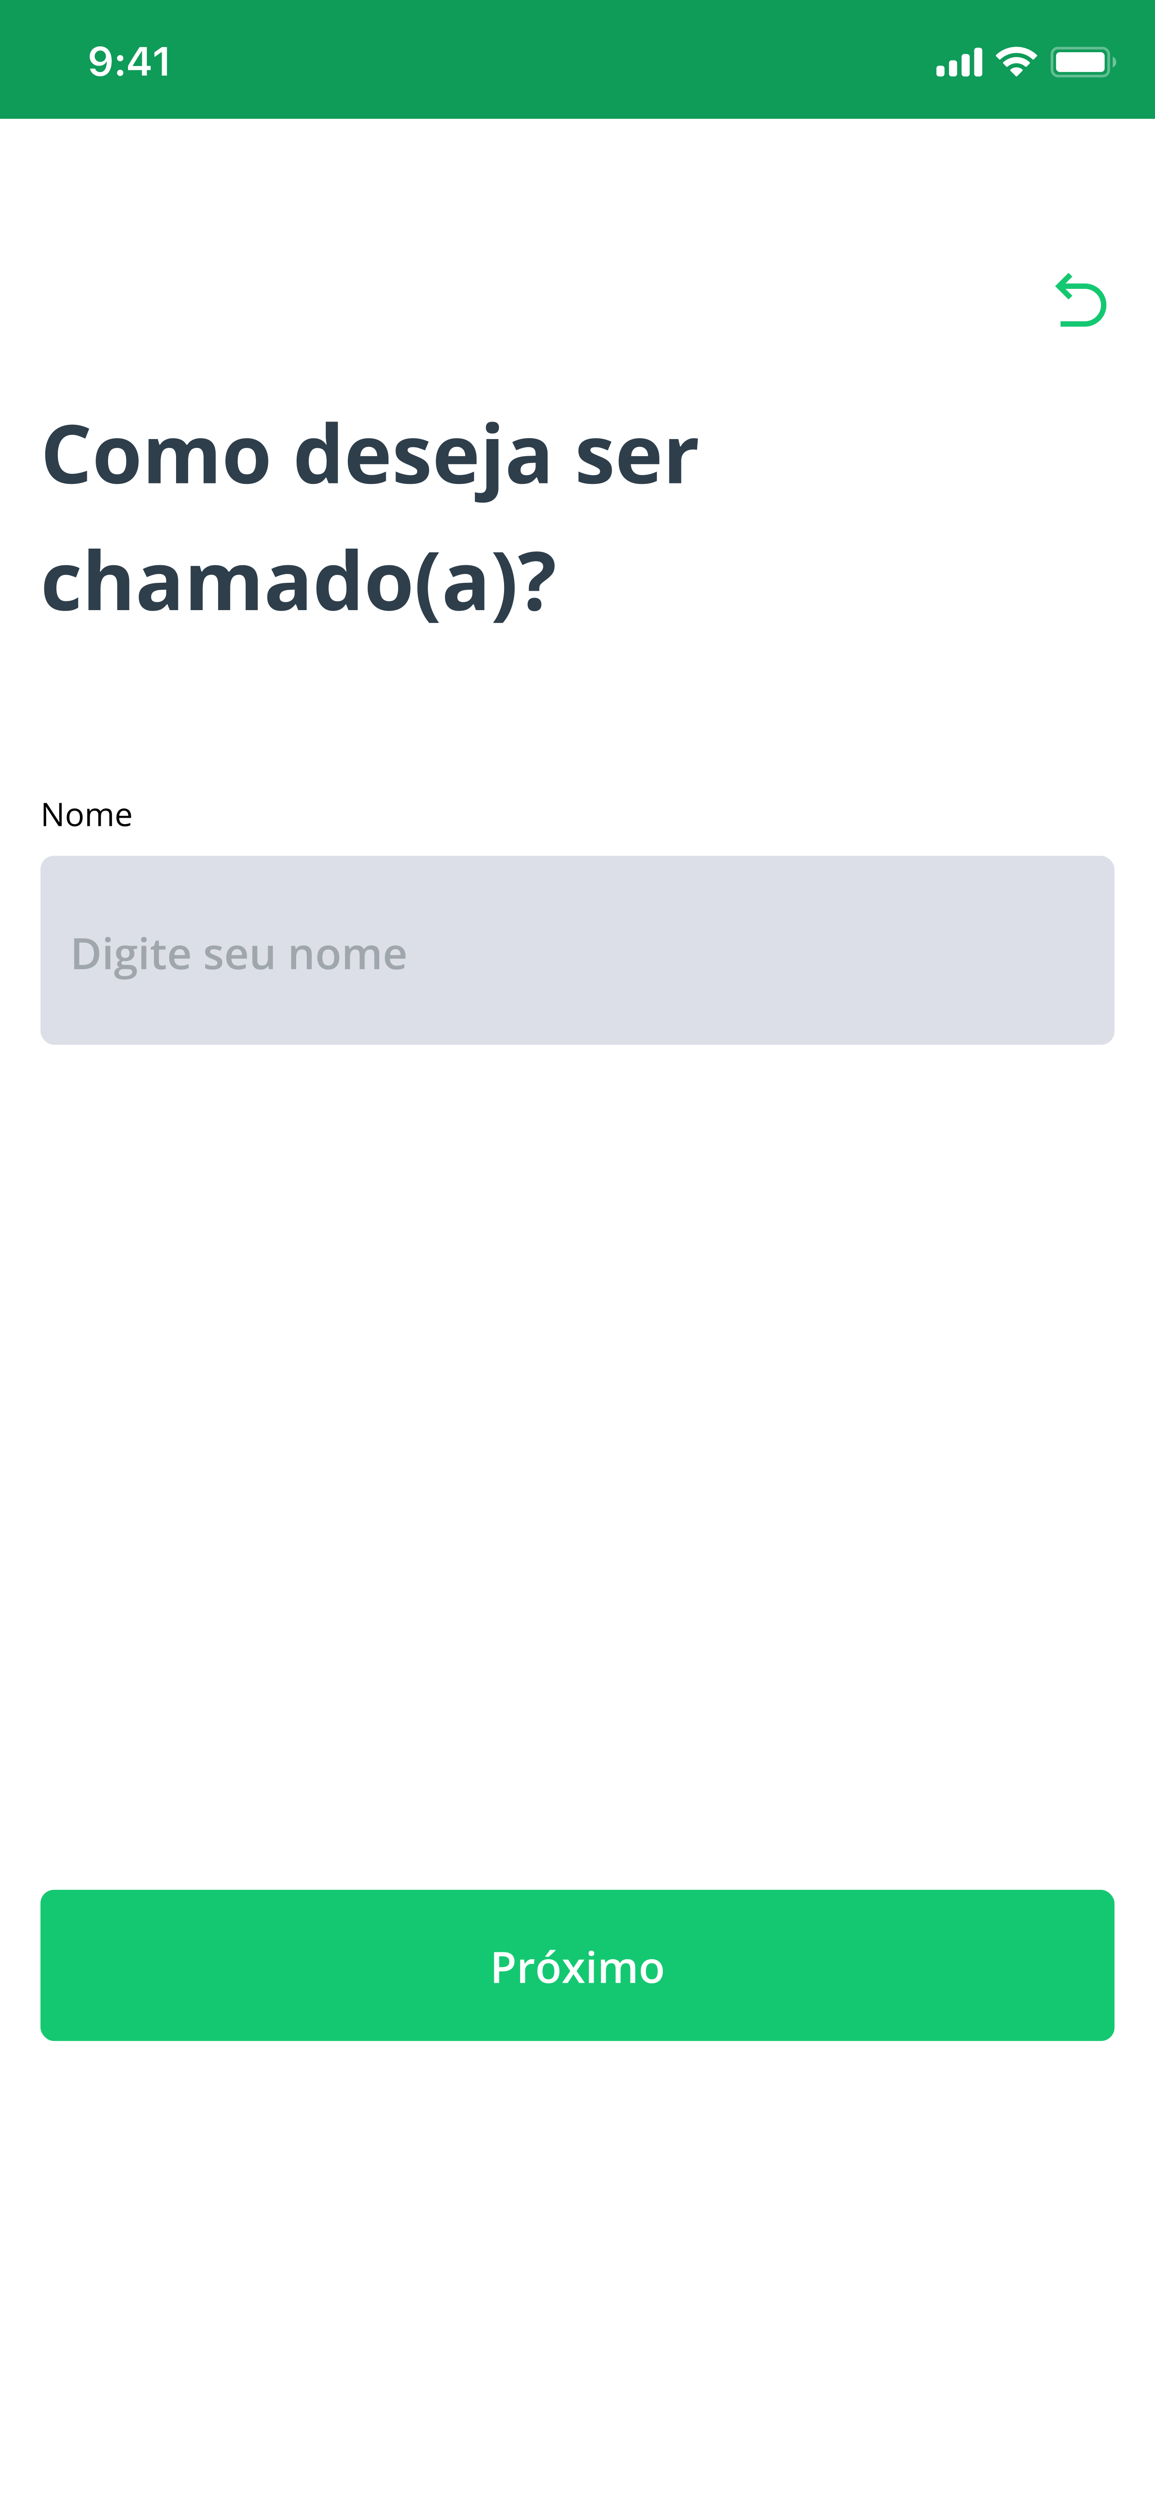 <svg width="428" height="926" viewBox="0 0 428 926" fill="none" xmlns="http://www.w3.org/2000/svg">
<rect width="428" height="926" fill="white"/>
<path d="M394.828 107L397.364 109.535L395.95 110.95L391 106L395.95 101.05L397.364 102.465L394.828 105H402C404.122 105 406.157 105.843 407.657 107.343C409.157 108.843 410 110.878 410 113C410 115.122 409.157 117.157 407.657 118.657C406.157 120.157 404.122 121 402 121H393V119H402C403.591 119 405.117 118.368 406.243 117.243C407.368 116.117 408 114.591 408 113C408 111.409 407.368 109.883 406.243 108.757C405.117 107.632 403.591 107 402 107H394.828Z" fill="#14C871"/>
<path d="M26.792 161.056C25.083 161.056 23.76 161.7 22.822 162.989C21.885 164.269 21.416 166.056 21.416 168.351C21.416 173.126 23.208 175.514 26.792 175.514C28.296 175.514 30.117 175.138 32.256 174.386V178.194C30.498 178.927 28.535 179.293 26.367 179.293C23.252 179.293 20.869 178.351 19.219 176.466C17.568 174.571 16.743 171.856 16.743 168.321C16.743 166.095 17.148 164.146 17.959 162.477C18.77 160.797 19.932 159.513 21.445 158.624C22.969 157.726 24.751 157.276 26.792 157.276C28.872 157.276 30.962 157.779 33.062 158.785L31.597 162.477C30.796 162.096 29.99 161.764 29.18 161.48C28.369 161.197 27.573 161.056 26.792 161.056ZM40.034 170.782C40.034 172.403 40.298 173.629 40.825 174.459C41.362 175.289 42.231 175.704 43.433 175.704C44.624 175.704 45.478 175.294 45.996 174.474C46.523 173.644 46.787 172.413 46.787 170.782C46.787 169.161 46.523 167.945 45.996 167.135C45.469 166.324 44.605 165.919 43.403 165.919C42.212 165.919 41.352 166.324 40.825 167.135C40.298 167.936 40.034 169.151 40.034 170.782ZM51.357 170.782C51.357 173.448 50.654 175.533 49.248 177.037C47.842 178.541 45.884 179.293 43.374 179.293C41.802 179.293 40.415 178.951 39.214 178.268C38.013 177.574 37.09 176.583 36.445 175.294C35.801 174.005 35.478 172.501 35.478 170.782C35.478 168.106 36.177 166.026 37.573 164.542C38.97 163.058 40.933 162.315 43.462 162.315C45.034 162.315 46.421 162.657 47.622 163.341C48.823 164.024 49.746 165.006 50.391 166.285C51.035 167.564 51.357 169.063 51.357 170.782ZM69.712 179H65.244V169.435C65.244 168.253 65.044 167.369 64.644 166.783C64.253 166.188 63.633 165.89 62.783 165.89C61.641 165.89 60.81 166.31 60.293 167.149C59.775 167.989 59.517 169.371 59.517 171.295V179H55.049V162.623H58.462L59.062 164.718H59.312C59.751 163.966 60.386 163.38 61.216 162.96C62.046 162.53 62.998 162.315 64.072 162.315C66.523 162.315 68.184 163.116 69.053 164.718H69.448C69.888 163.956 70.532 163.365 71.382 162.945C72.241 162.525 73.208 162.315 74.282 162.315C76.138 162.315 77.539 162.794 78.486 163.751C79.443 164.698 79.922 166.222 79.922 168.321V179H75.439V169.435C75.439 168.253 75.239 167.369 74.839 166.783C74.448 166.188 73.828 165.89 72.978 165.89C71.885 165.89 71.064 166.28 70.518 167.062C69.981 167.843 69.712 169.083 69.712 170.782V179ZM88.081 170.782C88.081 172.403 88.345 173.629 88.872 174.459C89.409 175.289 90.278 175.704 91.48 175.704C92.671 175.704 93.525 175.294 94.043 174.474C94.57 173.644 94.834 172.413 94.834 170.782C94.834 169.161 94.57 167.945 94.043 167.135C93.516 166.324 92.651 165.919 91.45 165.919C90.259 165.919 89.399 166.324 88.872 167.135C88.345 167.936 88.081 169.151 88.081 170.782ZM99.404 170.782C99.404 173.448 98.701 175.533 97.295 177.037C95.889 178.541 93.931 179.293 91.421 179.293C89.849 179.293 88.462 178.951 87.261 178.268C86.06 177.574 85.137 176.583 84.492 175.294C83.848 174.005 83.525 172.501 83.525 170.782C83.525 168.106 84.224 166.026 85.62 164.542C87.017 163.058 88.98 162.315 91.509 162.315C93.081 162.315 94.468 162.657 95.669 163.341C96.87 164.024 97.793 165.006 98.438 166.285C99.082 167.564 99.404 169.063 99.404 170.782ZM116.074 179.293C114.15 179.293 112.637 178.546 111.533 177.052C110.439 175.558 109.893 173.487 109.893 170.841C109.893 168.155 110.449 166.065 111.562 164.571C112.686 163.067 114.229 162.315 116.191 162.315C118.252 162.315 119.824 163.116 120.908 164.718H121.055C120.83 163.497 120.718 162.408 120.718 161.451V156.207H125.2V179H121.772L120.908 176.876H120.718C119.702 178.487 118.154 179.293 116.074 179.293ZM117.642 175.733C118.784 175.733 119.619 175.401 120.146 174.737C120.684 174.073 120.977 172.945 121.025 171.354V170.87C121.025 169.112 120.752 167.853 120.205 167.091C119.668 166.329 118.789 165.948 117.568 165.948C116.572 165.948 115.796 166.373 115.239 167.223C114.692 168.062 114.419 169.288 114.419 170.899C114.419 172.511 114.697 173.722 115.254 174.532C115.811 175.333 116.606 175.733 117.642 175.733ZM136.655 165.494C135.708 165.494 134.966 165.797 134.429 166.402C133.892 166.998 133.584 167.848 133.506 168.951H139.775C139.756 167.848 139.468 166.998 138.911 166.402C138.354 165.797 137.603 165.494 136.655 165.494ZM137.285 179.293C134.648 179.293 132.588 178.565 131.104 177.11C129.619 175.655 128.877 173.595 128.877 170.929C128.877 168.185 129.561 166.065 130.928 164.571C132.305 163.067 134.204 162.315 136.626 162.315C138.94 162.315 140.742 162.975 142.031 164.293C143.32 165.611 143.965 167.433 143.965 169.757V171.925H133.403C133.452 173.194 133.828 174.186 134.531 174.898C135.234 175.611 136.221 175.968 137.49 175.968C138.477 175.968 139.409 175.865 140.288 175.66C141.167 175.455 142.085 175.128 143.042 174.679V178.136C142.261 178.526 141.426 178.814 140.537 179C139.648 179.195 138.564 179.293 137.285 179.293ZM159.023 174.137C159.023 175.816 158.438 177.096 157.266 177.975C156.104 178.854 154.36 179.293 152.036 179.293C150.845 179.293 149.829 179.21 148.989 179.044C148.149 178.888 147.363 178.653 146.631 178.341V174.649C147.461 175.04 148.394 175.367 149.429 175.631C150.474 175.895 151.392 176.026 152.183 176.026C153.804 176.026 154.614 175.558 154.614 174.62C154.614 174.269 154.507 173.985 154.292 173.771C154.077 173.546 153.706 173.297 153.179 173.023C152.651 172.74 151.948 172.413 151.069 172.042C149.81 171.515 148.882 171.026 148.286 170.577C147.7 170.128 147.271 169.615 146.997 169.039C146.733 168.453 146.602 167.735 146.602 166.886C146.602 165.431 147.163 164.308 148.286 163.517C149.419 162.716 151.021 162.315 153.091 162.315C155.063 162.315 156.982 162.745 158.848 163.604L157.5 166.827C156.68 166.476 155.913 166.188 155.2 165.963C154.487 165.738 153.76 165.626 153.018 165.626C151.699 165.626 151.04 165.982 151.04 166.695C151.04 167.096 151.25 167.442 151.67 167.735C152.1 168.028 153.032 168.463 154.468 169.039C155.747 169.557 156.685 170.04 157.28 170.489C157.876 170.938 158.315 171.456 158.599 172.042C158.882 172.628 159.023 173.326 159.023 174.137ZM169.292 165.494C168.345 165.494 167.603 165.797 167.065 166.402C166.528 166.998 166.221 167.848 166.143 168.951H172.412C172.393 167.848 172.104 166.998 171.548 166.402C170.991 165.797 170.239 165.494 169.292 165.494ZM169.922 179.293C167.285 179.293 165.225 178.565 163.74 177.11C162.256 175.655 161.514 173.595 161.514 170.929C161.514 168.185 162.197 166.065 163.564 164.571C164.941 163.067 166.841 162.315 169.263 162.315C171.577 162.315 173.379 162.975 174.668 164.293C175.957 165.611 176.602 167.433 176.602 169.757V171.925H166.04C166.089 173.194 166.465 174.186 167.168 174.898C167.871 175.611 168.857 175.968 170.127 175.968C171.113 175.968 172.046 175.865 172.925 175.66C173.804 175.455 174.722 175.128 175.679 174.679V178.136C174.897 178.526 174.062 178.814 173.174 179C172.285 179.195 171.201 179.293 169.922 179.293ZM178.916 186.207C177.773 186.207 176.792 186.085 175.972 185.841V182.325C176.655 182.511 177.354 182.604 178.066 182.604C178.818 182.604 179.365 182.394 179.707 181.974C180.059 181.554 180.234 180.934 180.234 180.113V162.623H184.702V180.772C184.702 182.511 184.199 183.849 183.193 184.786C182.188 185.733 180.762 186.207 178.916 186.207ZM180.044 158.39C180.044 156.935 180.854 156.207 182.476 156.207C184.097 156.207 184.907 156.935 184.907 158.39C184.907 159.083 184.702 159.625 184.292 160.016C183.892 160.396 183.286 160.587 182.476 160.587C180.854 160.587 180.044 159.854 180.044 158.39ZM199.805 179L198.94 176.773H198.823C198.071 177.721 197.295 178.38 196.494 178.751C195.703 179.112 194.668 179.293 193.389 179.293C191.816 179.293 190.576 178.844 189.668 177.945C188.77 177.047 188.32 175.768 188.32 174.107C188.32 172.369 188.926 171.09 190.137 170.27C191.357 169.439 193.193 168.98 195.645 168.893L198.486 168.805V168.087C198.486 166.427 197.637 165.597 195.938 165.597C194.629 165.597 193.091 165.992 191.323 166.783L189.844 163.766C191.729 162.779 193.818 162.286 196.113 162.286C198.311 162.286 199.995 162.765 201.167 163.722C202.339 164.679 202.925 166.134 202.925 168.087V179H199.805ZM198.486 171.412L196.758 171.471C195.459 171.51 194.492 171.744 193.857 172.174C193.223 172.604 192.905 173.258 192.905 174.137C192.905 175.396 193.628 176.026 195.073 176.026C196.108 176.026 196.934 175.729 197.549 175.133C198.174 174.537 198.486 173.746 198.486 172.76V171.412ZM226.758 174.137C226.758 175.816 226.172 177.096 225 177.975C223.838 178.854 222.095 179.293 219.771 179.293C218.579 179.293 217.563 179.21 216.724 179.044C215.884 178.888 215.098 178.653 214.365 178.341V174.649C215.195 175.04 216.128 175.367 217.163 175.631C218.208 175.895 219.126 176.026 219.917 176.026C221.538 176.026 222.349 175.558 222.349 174.62C222.349 174.269 222.241 173.985 222.026 173.771C221.812 173.546 221.44 173.297 220.913 173.023C220.386 172.74 219.683 172.413 218.804 172.042C217.544 171.515 216.616 171.026 216.021 170.577C215.435 170.128 215.005 169.615 214.731 169.039C214.468 168.453 214.336 167.735 214.336 166.886C214.336 165.431 214.897 164.308 216.021 163.517C217.153 162.716 218.755 162.315 220.825 162.315C222.798 162.315 224.717 162.745 226.582 163.604L225.234 166.827C224.414 166.476 223.647 166.188 222.935 165.963C222.222 165.738 221.494 165.626 220.752 165.626C219.434 165.626 218.774 165.982 218.774 166.695C218.774 167.096 218.984 167.442 219.404 167.735C219.834 168.028 220.767 168.463 222.202 169.039C223.481 169.557 224.419 170.04 225.015 170.489C225.61 170.938 226.05 171.456 226.333 172.042C226.616 172.628 226.758 173.326 226.758 174.137ZM237.026 165.494C236.079 165.494 235.337 165.797 234.8 166.402C234.263 166.998 233.955 167.848 233.877 168.951H240.146C240.127 167.848 239.839 166.998 239.282 166.402C238.726 165.797 237.974 165.494 237.026 165.494ZM237.656 179.293C235.02 179.293 232.959 178.565 231.475 177.11C229.99 175.655 229.248 173.595 229.248 170.929C229.248 168.185 229.932 166.065 231.299 164.571C232.676 163.067 234.575 162.315 236.997 162.315C239.312 162.315 241.113 162.975 242.402 164.293C243.691 165.611 244.336 167.433 244.336 169.757V171.925H233.774C233.823 173.194 234.199 174.186 234.902 174.898C235.605 175.611 236.592 175.968 237.861 175.968C238.848 175.968 239.78 175.865 240.659 175.66C241.538 175.455 242.456 175.128 243.413 174.679V178.136C242.632 178.526 241.797 178.814 240.908 179C240.02 179.195 238.936 179.293 237.656 179.293ZM257.109 162.315C257.715 162.315 258.218 162.359 258.618 162.447L258.281 166.637C257.92 166.539 257.48 166.49 256.963 166.49C255.537 166.49 254.424 166.856 253.623 167.589C252.832 168.321 252.437 169.347 252.437 170.665V179H247.969V162.623H251.353L252.012 165.377H252.231C252.739 164.459 253.423 163.722 254.282 163.165C255.151 162.599 256.094 162.315 257.109 162.315ZM23.994 226.293C18.896 226.293 16.348 223.495 16.348 217.899C16.348 215.116 17.041 212.992 18.428 211.527C19.814 210.053 21.802 209.315 24.39 209.315C26.284 209.315 27.983 209.687 29.487 210.429L28.169 213.886C27.466 213.603 26.811 213.373 26.206 213.197C25.601 213.012 24.995 212.919 24.39 212.919C22.065 212.919 20.903 214.569 20.903 217.87C20.903 221.073 22.065 222.675 24.39 222.675C25.249 222.675 26.045 222.562 26.777 222.338C27.51 222.104 28.242 221.742 28.975 221.254V225.077C28.252 225.536 27.52 225.854 26.777 226.029C26.045 226.205 25.117 226.293 23.994 226.293ZM47.9 226H43.433V216.435C43.433 214.071 42.554 212.89 40.796 212.89C39.546 212.89 38.643 213.314 38.086 214.164C37.529 215.014 37.251 216.391 37.251 218.295V226H32.783V203.207H37.251V207.851C37.251 208.212 37.217 209.062 37.148 210.399L37.046 211.718H37.28C38.276 210.116 39.858 209.315 42.026 209.315C43.95 209.315 45.41 209.833 46.406 210.868C47.402 211.903 47.9 213.388 47.9 215.321V226ZM62.9 226L62.036 223.773H61.919C61.167 224.721 60.391 225.38 59.59 225.751C58.799 226.112 57.764 226.293 56.484 226.293C54.912 226.293 53.672 225.844 52.764 224.945C51.865 224.047 51.416 222.768 51.416 221.107C51.416 219.369 52.022 218.09 53.232 217.27C54.453 216.439 56.289 215.98 58.74 215.893L61.582 215.805V215.087C61.582 213.427 60.732 212.597 59.033 212.597C57.725 212.597 56.187 212.992 54.419 213.783L52.94 210.766C54.824 209.779 56.914 209.286 59.209 209.286C61.406 209.286 63.091 209.765 64.263 210.722C65.435 211.679 66.02 213.134 66.02 215.087V226H62.9ZM61.582 218.412L59.853 218.471C58.555 218.51 57.588 218.744 56.953 219.174C56.318 219.604 56.001 220.258 56.001 221.137C56.001 222.396 56.724 223.026 58.169 223.026C59.204 223.026 60.029 222.729 60.645 222.133C61.27 221.537 61.582 220.746 61.582 219.76V218.412ZM85.298 226H80.83V216.435C80.83 215.253 80.63 214.369 80.23 213.783C79.839 213.188 79.219 212.89 78.369 212.89C77.227 212.89 76.397 213.31 75.879 214.149C75.361 214.989 75.103 216.371 75.103 218.295V226H70.635V209.623H74.048L74.648 211.718H74.897C75.337 210.966 75.972 210.38 76.802 209.96C77.632 209.53 78.584 209.315 79.658 209.315C82.109 209.315 83.769 210.116 84.639 211.718H85.034C85.474 210.956 86.118 210.365 86.968 209.945C87.827 209.525 88.794 209.315 89.868 209.315C91.724 209.315 93.125 209.794 94.072 210.751C95.029 211.698 95.508 213.222 95.508 215.321V226H91.025V216.435C91.025 215.253 90.825 214.369 90.425 213.783C90.034 213.188 89.414 212.89 88.564 212.89C87.471 212.89 86.65 213.28 86.103 214.062C85.566 214.843 85.298 216.083 85.298 217.782V226ZM110.508 226L109.644 223.773H109.526C108.774 224.721 107.998 225.38 107.197 225.751C106.406 226.112 105.371 226.293 104.092 226.293C102.52 226.293 101.279 225.844 100.371 224.945C99.473 224.047 99.023 222.768 99.023 221.107C99.023 219.369 99.629 218.09 100.84 217.27C102.061 216.439 103.896 215.98 106.348 215.893L109.189 215.805V215.087C109.189 213.427 108.34 212.597 106.641 212.597C105.332 212.597 103.794 212.992 102.026 213.783L100.547 210.766C102.432 209.779 104.521 209.286 106.816 209.286C109.014 209.286 110.698 209.765 111.87 210.722C113.042 211.679 113.628 213.134 113.628 215.087V226H110.508ZM109.189 218.412L107.461 218.471C106.162 218.51 105.195 218.744 104.561 219.174C103.926 219.604 103.608 220.258 103.608 221.137C103.608 222.396 104.331 223.026 105.776 223.026C106.812 223.026 107.637 222.729 108.252 222.133C108.877 221.537 109.189 220.746 109.189 219.76V218.412ZM123.428 226.293C121.504 226.293 119.99 225.546 118.887 224.052C117.793 222.558 117.246 220.487 117.246 217.841C117.246 215.155 117.803 213.065 118.916 211.571C120.039 210.067 121.582 209.315 123.545 209.315C125.605 209.315 127.178 210.116 128.262 211.718H128.408C128.184 210.497 128.071 209.408 128.071 208.451V203.207H132.554V226H129.126L128.262 223.876H128.071C127.056 225.487 125.508 226.293 123.428 226.293ZM124.995 222.733C126.138 222.733 126.973 222.401 127.5 221.737C128.037 221.073 128.33 219.945 128.379 218.354V217.87C128.379 216.112 128.105 214.853 127.559 214.091C127.021 213.329 126.143 212.948 124.922 212.948C123.926 212.948 123.149 213.373 122.593 214.223C122.046 215.062 121.772 216.288 121.772 217.899C121.772 219.511 122.051 220.722 122.607 221.532C123.164 222.333 123.96 222.733 124.995 222.733ZM140.786 217.782C140.786 219.403 141.05 220.629 141.577 221.459C142.114 222.289 142.983 222.704 144.185 222.704C145.376 222.704 146.23 222.294 146.748 221.474C147.275 220.644 147.539 219.413 147.539 217.782C147.539 216.161 147.275 214.945 146.748 214.135C146.221 213.324 145.356 212.919 144.155 212.919C142.964 212.919 142.104 213.324 141.577 214.135C141.05 214.936 140.786 216.151 140.786 217.782ZM152.109 217.782C152.109 220.448 151.406 222.533 150 224.037C148.594 225.541 146.636 226.293 144.126 226.293C142.554 226.293 141.167 225.951 139.966 225.268C138.765 224.574 137.842 223.583 137.197 222.294C136.553 221.005 136.23 219.501 136.23 217.782C136.23 215.106 136.929 213.026 138.325 211.542C139.722 210.058 141.685 209.315 144.214 209.315C145.786 209.315 147.173 209.657 148.374 210.341C149.575 211.024 150.498 212.006 151.143 213.285C151.787 214.564 152.109 216.063 152.109 217.782ZM154.658 217.782C154.658 215.194 155.034 212.772 155.786 210.517C156.548 208.261 157.642 206.283 159.067 204.584H162.729C161.353 206.469 160.312 208.539 159.609 210.795C158.906 213.051 158.555 215.37 158.555 217.753C158.555 220.146 158.911 222.46 159.624 224.696C160.347 226.923 161.372 228.939 162.7 230.746H159.067C157.632 229.086 156.538 227.147 155.786 224.931C155.034 222.714 154.658 220.331 154.658 217.782ZM176.367 226L175.503 223.773H175.386C174.634 224.721 173.857 225.38 173.057 225.751C172.266 226.112 171.23 226.293 169.951 226.293C168.379 226.293 167.139 225.844 166.23 224.945C165.332 224.047 164.883 222.768 164.883 221.107C164.883 219.369 165.488 218.09 166.699 217.27C167.92 216.439 169.756 215.98 172.207 215.893L175.049 215.805V215.087C175.049 213.427 174.199 212.597 172.5 212.597C171.191 212.597 169.653 212.992 167.886 213.783L166.406 210.766C168.291 209.779 170.381 209.286 172.676 209.286C174.873 209.286 176.558 209.765 177.729 210.722C178.901 211.679 179.487 213.134 179.487 215.087V226H176.367ZM175.049 218.412L173.32 218.471C172.021 218.51 171.055 218.744 170.42 219.174C169.785 219.604 169.468 220.258 169.468 221.137C169.468 222.396 170.19 223.026 171.636 223.026C172.671 223.026 173.496 222.729 174.111 222.133C174.736 221.537 175.049 220.746 175.049 219.76V218.412ZM190.723 217.782C190.723 220.351 190.342 222.743 189.58 224.96C188.828 227.177 187.739 229.105 186.313 230.746H182.681C183.999 228.949 185.02 226.938 185.742 224.711C186.465 222.475 186.826 220.155 186.826 217.753C186.826 215.37 186.475 213.051 185.771 210.795C185.068 208.539 184.028 206.469 182.651 204.584H186.313C187.749 206.293 188.843 208.28 189.595 210.546C190.347 212.802 190.723 215.214 190.723 217.782ZM195.967 218.896V217.812C195.967 216.874 196.167 216.059 196.567 215.365C196.968 214.672 197.7 213.935 198.765 213.153C199.79 212.421 200.464 211.825 200.786 211.366C201.118 210.907 201.284 210.395 201.284 209.828C201.284 209.193 201.05 208.71 200.581 208.378C200.112 208.046 199.458 207.88 198.618 207.88C197.153 207.88 195.483 208.358 193.608 209.315L192.012 206.107C194.189 204.887 196.499 204.276 198.94 204.276C200.952 204.276 202.549 204.76 203.73 205.727C204.922 206.693 205.518 207.982 205.518 209.594C205.518 210.668 205.273 211.596 204.785 212.377C204.297 213.158 203.369 214.037 202.002 215.014C201.064 215.707 200.469 216.234 200.215 216.596C199.971 216.957 199.849 217.431 199.849 218.017V218.896H195.967ZM195.498 223.905C195.498 223.085 195.718 222.465 196.157 222.045C196.597 221.625 197.236 221.415 198.076 221.415C198.887 221.415 199.512 221.63 199.951 222.06C200.4 222.489 200.625 223.104 200.625 223.905C200.625 224.677 200.4 225.287 199.951 225.736C199.502 226.176 198.877 226.396 198.076 226.396C197.256 226.396 196.621 226.181 196.172 225.751C195.723 225.312 195.498 224.696 195.498 223.905Z" fill="#2E3E4B"/>
<rect x="15" y="700" width="398" height="56" rx="5" fill="#14C871"/>
<path d="M186.406 723.078C187.88 723.078 188.956 723.38 189.633 723.984C190.31 724.589 190.648 725.435 190.648 726.523C190.648 727.018 190.57 727.49 190.414 727.938C190.263 728.38 190.013 728.773 189.664 729.117C189.315 729.456 188.854 729.724 188.281 729.922C187.714 730.12 187.013 730.219 186.18 730.219H184.961V734.5H183.086V723.078H186.406ZM186.281 724.633H184.961V728.656H185.984C186.573 728.656 187.073 728.589 187.484 728.453C187.896 728.312 188.208 728.091 188.422 727.789C188.635 727.487 188.742 727.089 188.742 726.594C188.742 725.932 188.542 725.44 188.141 725.117C187.745 724.794 187.125 724.633 186.281 724.633ZM197.125 725.688C197.271 725.688 197.43 725.695 197.602 725.711C197.773 725.727 197.922 725.747 198.047 725.773L197.875 727.492C197.766 727.461 197.63 727.438 197.469 727.422C197.312 727.406 197.172 727.398 197.047 727.398C196.719 727.398 196.406 727.453 196.109 727.562C195.812 727.667 195.549 727.828 195.32 728.047C195.091 728.26 194.911 728.529 194.781 728.852C194.651 729.174 194.586 729.549 194.586 729.977V734.5H192.742V725.852H194.18L194.43 727.375H194.516C194.688 727.068 194.901 726.786 195.156 726.531C195.411 726.276 195.703 726.073 196.031 725.922C196.365 725.766 196.729 725.688 197.125 725.688ZM207.305 730.156C207.305 730.875 207.211 731.513 207.023 732.07C206.836 732.628 206.562 733.099 206.203 733.484C205.844 733.865 205.411 734.156 204.906 734.359C204.401 734.557 203.831 734.656 203.195 734.656C202.602 734.656 202.057 734.557 201.562 734.359C201.068 734.156 200.638 733.865 200.273 733.484C199.914 733.099 199.635 732.628 199.438 732.07C199.24 731.513 199.141 730.875 199.141 730.156C199.141 729.203 199.305 728.396 199.633 727.734C199.966 727.068 200.44 726.56 201.055 726.211C201.669 725.862 202.401 725.688 203.25 725.688C204.047 725.688 204.75 725.862 205.359 726.211C205.969 726.56 206.445 727.068 206.789 727.734C207.133 728.401 207.305 729.208 207.305 730.156ZM201.031 730.156C201.031 730.786 201.107 731.326 201.258 731.773C201.414 732.221 201.654 732.565 201.977 732.805C202.299 733.039 202.716 733.156 203.227 733.156C203.737 733.156 204.154 733.039 204.477 732.805C204.799 732.565 205.036 732.221 205.188 731.773C205.339 731.326 205.414 730.786 205.414 730.156C205.414 729.526 205.339 728.992 205.188 728.555C205.036 728.112 204.799 727.776 204.477 727.547C204.154 727.312 203.734 727.195 203.219 727.195C202.458 727.195 201.904 727.451 201.555 727.961C201.206 728.471 201.031 729.203 201.031 730.156ZM205.898 722.242V722.398C205.773 722.549 205.604 722.732 205.391 722.945C205.177 723.154 204.945 723.375 204.695 723.609C204.445 723.839 204.198 724.06 203.953 724.273C203.708 724.482 203.487 724.659 203.289 724.805H202.062V724.602C202.234 724.404 202.424 724.167 202.633 723.891C202.846 723.615 203.055 723.331 203.258 723.039C203.466 722.747 203.641 722.482 203.781 722.242H205.898ZM211.328 730.078L208.438 725.852H210.531L212.508 728.891L214.492 725.852H216.578L213.672 730.078L216.727 734.5H214.625L212.508 731.258L210.383 734.5H208.297L211.328 730.078ZM220.062 725.852V734.5H218.227V725.852H220.062ZM219.156 722.539C219.438 722.539 219.68 722.615 219.883 722.766C220.091 722.917 220.195 723.177 220.195 723.547C220.195 723.911 220.091 724.172 219.883 724.328C219.68 724.479 219.438 724.555 219.156 724.555C218.865 724.555 218.617 724.479 218.414 724.328C218.216 724.172 218.117 723.911 218.117 723.547C218.117 723.177 218.216 722.917 218.414 722.766C218.617 722.615 218.865 722.539 219.156 722.539ZM232.469 725.688C233.438 725.688 234.167 725.938 234.656 726.438C235.151 726.938 235.398 727.74 235.398 728.844V734.5H233.562V729.172C233.562 728.516 233.435 728.021 233.18 727.688C232.924 727.354 232.536 727.188 232.016 727.188C231.286 727.188 230.76 727.422 230.438 727.891C230.12 728.354 229.961 729.029 229.961 729.914V734.5H228.125V729.172C228.125 728.734 228.068 728.37 227.953 728.078C227.844 727.781 227.674 727.56 227.445 727.414C227.216 727.263 226.927 727.188 226.578 727.188C226.073 727.188 225.669 727.302 225.367 727.531C225.07 727.76 224.857 728.099 224.727 728.547C224.596 728.99 224.531 729.534 224.531 730.18V734.5H222.695V725.852H224.125L224.383 727.016H224.484C224.661 726.714 224.88 726.466 225.141 726.273C225.406 726.076 225.701 725.93 226.023 725.836C226.346 725.737 226.682 725.688 227.031 725.688C227.677 725.688 228.221 725.802 228.664 726.031C229.107 726.255 229.438 726.599 229.656 727.062H229.797C230.068 726.594 230.445 726.247 230.93 726.023C231.414 725.799 231.927 725.688 232.469 725.688ZM245.617 730.156C245.617 730.875 245.523 731.513 245.336 732.07C245.148 732.628 244.875 733.099 244.516 733.484C244.156 733.865 243.724 734.156 243.219 734.359C242.714 734.557 242.143 734.656 241.508 734.656C240.914 734.656 240.37 734.557 239.875 734.359C239.38 734.156 238.951 733.865 238.586 733.484C238.227 733.099 237.948 732.628 237.75 732.07C237.552 731.513 237.453 730.875 237.453 730.156C237.453 729.203 237.617 728.396 237.945 727.734C238.279 727.068 238.753 726.56 239.367 726.211C239.982 725.862 240.714 725.688 241.562 725.688C242.359 725.688 243.062 725.862 243.672 726.211C244.281 726.56 244.758 727.068 245.102 727.734C245.445 728.401 245.617 729.208 245.617 730.156ZM239.344 730.156C239.344 730.786 239.419 731.326 239.57 731.773C239.727 732.221 239.966 732.565 240.289 732.805C240.612 733.039 241.029 733.156 241.539 733.156C242.049 733.156 242.466 733.039 242.789 732.805C243.112 732.565 243.349 732.221 243.5 731.773C243.651 731.326 243.727 730.786 243.727 730.156C243.727 729.526 243.651 728.992 243.5 728.555C243.349 728.112 243.112 727.776 242.789 727.547C242.466 727.312 242.047 727.195 241.531 727.195C240.771 727.195 240.216 727.451 239.867 727.961C239.518 728.471 239.344 729.203 239.344 730.156Z" fill="white"/>
<path d="M22.869 306H21.732L17.051 298.811H17.004C17.066 299.654 17.098 300.428 17.098 301.131V306H16.178V297.434H17.303L21.973 304.594H22.02C22.012 304.488 21.994 304.15 21.967 303.58C21.939 303.006 21.93 302.596 21.938 302.35V297.434H22.869V306ZM30.621 302.783C30.621 303.83 30.357 304.648 29.83 305.238C29.303 305.824 28.574 306.117 27.645 306.117C27.07 306.117 26.561 305.982 26.115 305.713C25.67 305.443 25.326 305.057 25.084 304.553C24.842 304.049 24.721 303.459 24.721 302.783C24.721 301.736 24.982 300.922 25.506 300.34C26.029 299.754 26.756 299.461 27.686 299.461C28.584 299.461 29.297 299.76 29.824 300.357C30.355 300.955 30.621 301.764 30.621 302.783ZM25.729 302.783C25.729 303.604 25.893 304.229 26.221 304.658C26.549 305.088 27.031 305.303 27.668 305.303C28.305 305.303 28.787 305.09 29.115 304.664C29.447 304.234 29.613 303.607 29.613 302.783C29.613 301.967 29.447 301.348 29.115 300.926C28.787 300.5 28.301 300.287 27.656 300.287C27.02 300.287 26.539 300.496 26.215 300.914C25.891 301.332 25.729 301.955 25.729 302.783ZM40.518 306V301.822C40.518 301.311 40.408 300.928 40.19 300.674C39.971 300.416 39.631 300.287 39.17 300.287C38.565 300.287 38.117 300.461 37.828 300.809C37.539 301.156 37.395 301.691 37.395 302.414V306H36.422V301.822C36.422 301.311 36.312 300.928 36.094 300.674C35.875 300.416 35.533 300.287 35.068 300.287C34.459 300.287 34.012 300.471 33.727 300.838C33.445 301.201 33.305 301.799 33.305 302.631V306H32.332V299.578H33.123L33.281 300.457H33.328C33.512 300.145 33.77 299.9 34.102 299.725C34.438 299.549 34.812 299.461 35.227 299.461C36.23 299.461 36.887 299.824 37.195 300.551H37.242C37.434 300.215 37.711 299.949 38.074 299.754C38.438 299.559 38.852 299.461 39.316 299.461C40.043 299.461 40.586 299.648 40.945 300.023C41.309 300.395 41.49 300.99 41.49 301.811V306H40.518ZM46.213 306.117C45.264 306.117 44.514 305.828 43.963 305.25C43.416 304.672 43.143 303.869 43.143 302.842C43.143 301.807 43.397 300.984 43.904 300.375C44.416 299.766 45.102 299.461 45.961 299.461C46.766 299.461 47.402 299.727 47.871 300.258C48.34 300.785 48.574 301.482 48.574 302.35V302.965H44.15C44.17 303.719 44.359 304.291 44.719 304.682C45.082 305.072 45.592 305.268 46.248 305.268C46.94 305.268 47.623 305.123 48.299 304.834V305.701C47.955 305.85 47.629 305.955 47.32 306.018C47.016 306.084 46.647 306.117 46.213 306.117ZM45.949 300.275C45.434 300.275 45.022 300.443 44.713 300.779C44.408 301.115 44.228 301.58 44.174 302.174H47.531C47.531 301.561 47.395 301.092 47.121 300.768C46.848 300.439 46.457 300.275 45.949 300.275Z" fill="black"/>
<rect x="15" y="317" width="398" height="70" rx="5" fill="#DCDFE8"/>
<path d="M36.773 353.18C36.773 354.466 36.534 355.542 36.055 356.406C35.575 357.266 34.88 357.914 33.969 358.352C33.057 358.784 31.958 359 30.672 359H27.5V347.578H31.016C32.198 347.578 33.219 347.792 34.078 348.219C34.938 348.641 35.602 349.268 36.07 350.102C36.539 350.93 36.773 351.956 36.773 353.18ZM34.82 353.234C34.82 352.297 34.672 351.526 34.375 350.922C34.083 350.318 33.651 349.87 33.078 349.578C32.51 349.281 31.81 349.133 30.977 349.133H29.375V357.43H30.703C32.083 357.43 33.115 357.078 33.797 356.375C34.479 355.672 34.82 354.625 34.82 353.234ZM40.883 350.352V359H39.047V350.352H40.883ZM39.977 347.039C40.258 347.039 40.5 347.115 40.703 347.266C40.911 347.417 41.016 347.677 41.016 348.047C41.016 348.411 40.911 348.672 40.703 348.828C40.5 348.979 40.258 349.055 39.977 349.055C39.685 349.055 39.438 348.979 39.234 348.828C39.036 348.672 38.938 348.411 38.938 348.047C38.938 347.677 39.036 347.417 39.234 347.266C39.438 347.115 39.685 347.039 39.977 347.039ZM45.984 362.844C44.812 362.844 43.914 362.633 43.289 362.211C42.664 361.789 42.352 361.198 42.352 360.438C42.352 359.906 42.518 359.456 42.852 359.086C43.185 358.721 43.661 358.469 44.281 358.328C44.047 358.224 43.844 358.062 43.672 357.844C43.505 357.62 43.422 357.372 43.422 357.102C43.422 356.779 43.513 356.503 43.695 356.273C43.878 356.044 44.151 355.823 44.516 355.609C44.062 355.417 43.698 355.104 43.422 354.672C43.151 354.234 43.016 353.721 43.016 353.133C43.016 352.508 43.148 351.977 43.414 351.539C43.68 351.096 44.068 350.76 44.578 350.531C45.089 350.297 45.706 350.18 46.43 350.18C46.586 350.18 46.755 350.19 46.938 350.211C47.125 350.227 47.297 350.247 47.453 350.273C47.615 350.294 47.737 350.318 47.82 350.344H50.812V351.367L49.344 351.641C49.484 351.839 49.596 352.065 49.68 352.32C49.763 352.57 49.805 352.844 49.805 353.141C49.805 354.036 49.495 354.742 48.875 355.258C48.26 355.768 47.411 356.023 46.328 356.023C46.068 356.013 45.815 355.992 45.57 355.961C45.383 356.076 45.24 356.203 45.141 356.344C45.042 356.479 44.992 356.633 44.992 356.805C44.992 356.945 45.042 357.06 45.141 357.148C45.24 357.232 45.385 357.294 45.578 357.336C45.776 357.378 46.016 357.398 46.297 357.398H47.789C48.737 357.398 49.461 357.599 49.961 358C50.461 358.401 50.711 358.99 50.711 359.766C50.711 360.75 50.305 361.508 49.492 362.039C48.68 362.576 47.51 362.844 45.984 362.844ZM46.055 361.555C46.695 361.555 47.234 361.492 47.672 361.367C48.109 361.242 48.44 361.062 48.664 360.828C48.888 360.599 49 360.326 49 360.008C49 359.727 48.93 359.51 48.789 359.359C48.648 359.208 48.438 359.104 48.156 359.047C47.875 358.99 47.526 358.961 47.109 358.961H45.75C45.411 358.961 45.112 359.013 44.852 359.117C44.591 359.227 44.388 359.383 44.242 359.586C44.102 359.789 44.031 360.034 44.031 360.32C44.031 360.716 44.206 361.021 44.555 361.234C44.909 361.448 45.409 361.555 46.055 361.555ZM46.414 354.82C46.95 354.82 47.349 354.674 47.609 354.383C47.87 354.086 48 353.669 48 353.133C48 352.549 47.865 352.112 47.594 351.82C47.328 351.529 46.932 351.383 46.406 351.383C45.891 351.383 45.497 351.531 45.227 351.828C44.961 352.125 44.828 352.565 44.828 353.148C44.828 353.674 44.961 354.086 45.227 354.383C45.497 354.674 45.893 354.82 46.414 354.82ZM54.227 350.352V359H52.391V350.352H54.227ZM53.32 347.039C53.602 347.039 53.844 347.115 54.047 347.266C54.255 347.417 54.359 347.677 54.359 348.047C54.359 348.411 54.255 348.672 54.047 348.828C53.844 348.979 53.602 349.055 53.32 349.055C53.029 349.055 52.781 348.979 52.578 348.828C52.38 348.672 52.281 348.411 52.281 348.047C52.281 347.677 52.38 347.417 52.578 347.266C52.781 347.115 53.029 347.039 53.32 347.039ZM60.078 357.672C60.318 357.672 60.555 357.651 60.789 357.609C61.023 357.562 61.237 357.508 61.43 357.445V358.836C61.227 358.924 60.964 359 60.641 359.062C60.318 359.125 59.982 359.156 59.633 359.156C59.143 359.156 58.703 359.076 58.312 358.914C57.922 358.747 57.612 358.464 57.383 358.062C57.154 357.661 57.039 357.107 57.039 356.398V351.75H55.859V350.93L57.125 350.281L57.727 348.43H58.883V350.352H61.359V351.75H58.883V356.375C58.883 356.812 58.992 357.138 59.211 357.352C59.43 357.565 59.719 357.672 60.078 357.672ZM66.633 350.188C67.404 350.188 68.065 350.346 68.617 350.664C69.169 350.982 69.594 351.432 69.891 352.016C70.188 352.599 70.336 353.297 70.336 354.109V355.094H64.562C64.583 355.932 64.807 356.578 65.234 357.031C65.667 357.484 66.271 357.711 67.047 357.711C67.599 357.711 68.094 357.659 68.531 357.555C68.974 357.445 69.43 357.286 69.898 357.078V358.57C69.466 358.773 69.026 358.922 68.578 359.016C68.13 359.109 67.594 359.156 66.969 359.156C66.12 359.156 65.372 358.992 64.727 358.664C64.086 358.331 63.583 357.836 63.219 357.18C62.859 356.523 62.68 355.708 62.68 354.734C62.68 353.766 62.844 352.943 63.172 352.266C63.5 351.589 63.961 351.073 64.555 350.719C65.148 350.365 65.841 350.188 66.633 350.188ZM66.633 351.57C66.055 351.57 65.586 351.758 65.227 352.133C64.872 352.508 64.664 353.057 64.602 353.781H68.539C68.534 353.349 68.461 352.966 68.32 352.633C68.185 352.299 67.977 352.039 67.695 351.852C67.419 351.664 67.065 351.57 66.633 351.57ZM82.375 356.531C82.375 357.099 82.237 357.578 81.961 357.969C81.685 358.359 81.281 358.656 80.75 358.859C80.224 359.057 79.578 359.156 78.812 359.156C78.208 359.156 77.688 359.112 77.25 359.023C76.818 358.94 76.409 358.81 76.023 358.633V357.047C76.435 357.24 76.896 357.406 77.406 357.547C77.922 357.688 78.409 357.758 78.867 357.758C79.471 357.758 79.906 357.664 80.172 357.477C80.438 357.284 80.57 357.029 80.57 356.711C80.57 356.523 80.516 356.357 80.406 356.211C80.302 356.06 80.104 355.906 79.812 355.75C79.526 355.589 79.104 355.396 78.547 355.172C78 354.953 77.539 354.734 77.164 354.516C76.789 354.297 76.505 354.034 76.312 353.727C76.12 353.414 76.023 353.016 76.023 352.531C76.023 351.766 76.326 351.185 76.93 350.789C77.539 350.388 78.344 350.188 79.344 350.188C79.875 350.188 80.375 350.242 80.844 350.352C81.318 350.456 81.781 350.609 82.234 350.812L81.656 352.195C81.266 352.023 80.872 351.883 80.477 351.773C80.086 351.659 79.688 351.602 79.281 351.602C78.807 351.602 78.445 351.674 78.195 351.82C77.951 351.966 77.828 352.174 77.828 352.445C77.828 352.648 77.888 352.82 78.008 352.961C78.128 353.102 78.333 353.242 78.625 353.383C78.922 353.523 79.333 353.698 79.859 353.906C80.375 354.104 80.82 354.312 81.195 354.531C81.576 354.745 81.867 355.008 82.07 355.32C82.273 355.633 82.375 356.036 82.375 356.531ZM87.805 350.188C88.576 350.188 89.237 350.346 89.789 350.664C90.341 350.982 90.766 351.432 91.062 352.016C91.359 352.599 91.508 353.297 91.508 354.109V355.094H85.734C85.755 355.932 85.979 356.578 86.406 357.031C86.838 357.484 87.443 357.711 88.219 357.711C88.771 357.711 89.266 357.659 89.703 357.555C90.146 357.445 90.602 357.286 91.07 357.078V358.57C90.638 358.773 90.198 358.922 89.75 359.016C89.302 359.109 88.766 359.156 88.141 359.156C87.292 359.156 86.544 358.992 85.898 358.664C85.258 358.331 84.755 357.836 84.391 357.18C84.031 356.523 83.852 355.708 83.852 354.734C83.852 353.766 84.016 352.943 84.344 352.266C84.672 351.589 85.133 351.073 85.727 350.719C86.32 350.365 87.013 350.188 87.805 350.188ZM87.805 351.57C87.227 351.57 86.758 351.758 86.398 352.133C86.044 352.508 85.836 353.057 85.773 353.781H89.711C89.706 353.349 89.633 352.966 89.492 352.633C89.357 352.299 89.148 352.039 88.867 351.852C88.591 351.664 88.237 351.57 87.805 351.57ZM101.117 350.352V359H99.672L99.422 357.836H99.32C99.138 358.133 98.906 358.38 98.625 358.578C98.344 358.771 98.031 358.914 97.688 359.008C97.344 359.107 96.982 359.156 96.602 359.156C95.951 359.156 95.393 359.047 94.93 358.828C94.471 358.604 94.12 358.26 93.875 357.797C93.63 357.333 93.508 356.734 93.508 356V350.352H95.352V355.656C95.352 356.328 95.487 356.831 95.758 357.164C96.034 357.497 96.461 357.664 97.039 357.664C97.596 357.664 98.039 357.549 98.367 357.32C98.695 357.091 98.927 356.753 99.062 356.305C99.203 355.857 99.273 355.307 99.273 354.656V350.352H101.117ZM112.414 350.188C113.388 350.188 114.146 350.44 114.688 350.945C115.234 351.445 115.508 352.25 115.508 353.359V359H113.672V353.703C113.672 353.031 113.534 352.529 113.258 352.195C112.982 351.857 112.555 351.688 111.977 351.688C111.138 351.688 110.555 351.945 110.227 352.461C109.904 352.977 109.742 353.724 109.742 354.703V359H107.906V350.352H109.336L109.594 351.523H109.695C109.883 351.221 110.115 350.974 110.391 350.781C110.672 350.583 110.984 350.435 111.328 350.336C111.677 350.237 112.039 350.188 112.414 350.188ZM125.734 354.656C125.734 355.375 125.641 356.013 125.453 356.57C125.266 357.128 124.992 357.599 124.633 357.984C124.273 358.365 123.841 358.656 123.336 358.859C122.831 359.057 122.26 359.156 121.625 359.156C121.031 359.156 120.487 359.057 119.992 358.859C119.497 358.656 119.068 358.365 118.703 357.984C118.344 357.599 118.065 357.128 117.867 356.57C117.669 356.013 117.57 355.375 117.57 354.656C117.57 353.703 117.734 352.896 118.062 352.234C118.396 351.568 118.87 351.06 119.484 350.711C120.099 350.362 120.831 350.188 121.68 350.188C122.477 350.188 123.18 350.362 123.789 350.711C124.398 351.06 124.875 351.568 125.219 352.234C125.562 352.901 125.734 353.708 125.734 354.656ZM119.461 354.656C119.461 355.286 119.536 355.826 119.688 356.273C119.844 356.721 120.083 357.065 120.406 357.305C120.729 357.539 121.146 357.656 121.656 357.656C122.167 357.656 122.583 357.539 122.906 357.305C123.229 357.065 123.466 356.721 123.617 356.273C123.768 355.826 123.844 355.286 123.844 354.656C123.844 354.026 123.768 353.492 123.617 353.055C123.466 352.612 123.229 352.276 122.906 352.047C122.583 351.812 122.164 351.695 121.648 351.695C120.888 351.695 120.333 351.951 119.984 352.461C119.635 352.971 119.461 353.703 119.461 354.656ZM137.617 350.188C138.586 350.188 139.315 350.438 139.805 350.938C140.299 351.438 140.547 352.24 140.547 353.344V359H138.711V353.672C138.711 353.016 138.583 352.521 138.328 352.188C138.073 351.854 137.685 351.688 137.164 351.688C136.435 351.688 135.909 351.922 135.586 352.391C135.268 352.854 135.109 353.529 135.109 354.414V359H133.273V353.672C133.273 353.234 133.216 352.87 133.102 352.578C132.992 352.281 132.823 352.06 132.594 351.914C132.365 351.763 132.076 351.688 131.727 351.688C131.221 351.688 130.818 351.802 130.516 352.031C130.219 352.26 130.005 352.599 129.875 353.047C129.745 353.49 129.68 354.034 129.68 354.68V359H127.844V350.352H129.273L129.531 351.516H129.633C129.81 351.214 130.029 350.966 130.289 350.773C130.555 350.576 130.849 350.43 131.172 350.336C131.495 350.237 131.831 350.188 132.18 350.188C132.826 350.188 133.37 350.302 133.812 350.531C134.255 350.755 134.586 351.099 134.805 351.562H134.945C135.216 351.094 135.594 350.747 136.078 350.523C136.562 350.299 137.076 350.188 137.617 350.188ZM146.555 350.188C147.326 350.188 147.987 350.346 148.539 350.664C149.091 350.982 149.516 351.432 149.812 352.016C150.109 352.599 150.258 353.297 150.258 354.109V355.094H144.484C144.505 355.932 144.729 356.578 145.156 357.031C145.589 357.484 146.193 357.711 146.969 357.711C147.521 357.711 148.016 357.659 148.453 357.555C148.896 357.445 149.352 357.286 149.82 357.078V358.57C149.388 358.773 148.948 358.922 148.5 359.016C148.052 359.109 147.516 359.156 146.891 359.156C146.042 359.156 145.294 358.992 144.648 358.664C144.008 358.331 143.505 357.836 143.141 357.18C142.781 356.523 142.602 355.708 142.602 354.734C142.602 353.766 142.766 352.943 143.094 352.266C143.422 351.589 143.883 351.073 144.477 350.719C145.07 350.365 145.763 350.188 146.555 350.188ZM146.555 351.57C145.977 351.57 145.508 351.758 145.148 352.133C144.794 352.508 144.586 353.057 144.523 353.781H148.461C148.456 353.349 148.383 352.966 148.242 352.633C148.107 352.299 147.898 352.039 147.617 351.852C147.341 351.664 146.987 351.57 146.555 351.57Z" fill="#9FA6AC"/>
<rect width="428" height="44" fill="#12B667"/>
<path d="M0 0H428V44H0V0Z" fill="black" fill-opacity="0.15"/>
<rect opacity="0.35" x="389.833" y="17.833" width="21" height="10.333" rx="2.167" stroke="white"/>
<path opacity="0.4" d="M412.333 21V25C413.138 24.661 413.662 23.873 413.662 23C413.662 22.127 413.138 21.339 412.333 21Z" fill="white"/>
<rect x="391.333" y="19.333" width="18" height="7.333" rx="1.333" fill="white"/>
<path fill-rule="evenodd" clip-rule="evenodd" d="M376.667 19.615C378.892 19.615 381.031 20.469 382.644 22.001C382.765 22.119 382.959 22.118 383.079 21.998L384.239 20.827C384.3 20.766 384.334 20.684 384.333 20.598C384.333 20.512 384.298 20.43 384.237 20.37C380.005 16.318 373.329 16.318 369.097 20.37C369.035 20.43 369.001 20.512 369 20.598C368.999 20.684 369.033 20.766 369.094 20.827L370.255 21.998C370.374 22.118 370.568 22.119 370.69 22.001C372.302 20.469 374.442 19.615 376.667 19.615ZM376.667 23.423C377.889 23.423 379.068 23.877 379.974 24.696C380.097 24.813 380.29 24.81 380.409 24.691L381.569 23.52C381.63 23.459 381.663 23.376 381.663 23.289C381.662 23.203 381.626 23.12 381.564 23.06C378.805 20.495 374.532 20.495 371.773 23.06C371.71 23.12 371.675 23.203 371.674 23.289C371.673 23.376 371.707 23.459 371.768 23.52L372.927 24.691C373.047 24.81 373.24 24.813 373.362 24.696C374.268 23.877 375.446 23.423 376.667 23.423ZM378.989 25.985C378.991 26.071 378.957 26.155 378.895 26.216L376.89 28.238C376.831 28.297 376.751 28.331 376.667 28.331C376.583 28.331 376.503 28.297 376.445 28.238L374.439 26.216C374.377 26.155 374.343 26.071 374.345 25.985C374.347 25.898 374.384 25.816 374.449 25.757C375.729 24.675 377.605 24.675 378.886 25.757C378.95 25.816 378.988 25.898 378.989 25.985Z" fill="white"/>
<path fill-rule="evenodd" clip-rule="evenodd" d="M363 17.667H362C361.448 17.667 361 18.114 361 18.667V27.333C361 27.886 361.448 28.333 362 28.333H363C363.552 28.333 364 27.886 364 27.333V18.667C364 18.114 363.552 17.667 363 17.667ZM357.333 20H358.333C358.886 20 359.333 20.448 359.333 21V27.333C359.333 27.886 358.886 28.333 358.333 28.333H357.333C356.781 28.333 356.333 27.886 356.333 27.333V21C356.333 20.448 356.781 20 357.333 20ZM353.667 22.333H352.667C352.114 22.333 351.667 22.781 351.667 23.333V27.333C351.667 27.886 352.114 28.333 352.667 28.333H353.667C354.219 28.333 354.667 27.886 354.667 27.333V23.333C354.667 22.781 354.219 22.333 353.667 22.333ZM349 24.333H348C347.448 24.333 347 24.781 347 25.333V27.333C347 27.886 347.448 28.333 348 28.333H349C349.552 28.333 350 27.886 350 27.333V25.333C350 24.781 349.552 24.333 349 24.333Z" fill="white"/>
<path d="M37.161 17.168C34.869 17.168 33.236 18.735 33.236 20.881V20.895C33.236 22.902 34.656 24.382 36.685 24.382C38.135 24.382 39.058 23.642 39.446 22.807H39.593C39.593 22.888 39.586 22.968 39.586 23.049C39.505 25.07 38.795 26.711 37.117 26.711C36.187 26.711 35.535 26.227 35.257 25.488L35.235 25.415H33.375L33.389 25.495C33.726 27.114 35.176 28.264 37.117 28.264C39.776 28.264 41.38 26.154 41.38 22.595V22.58C41.38 18.771 39.417 17.168 37.161 17.168ZM37.154 22.932C35.953 22.932 35.081 22.053 35.081 20.83V20.815C35.081 19.636 36.011 18.706 37.176 18.706C38.348 18.706 39.263 19.65 39.263 20.859V20.873C39.263 22.067 38.348 22.932 37.154 22.932ZM44.538 22.705C45.212 22.705 45.703 22.199 45.703 21.555C45.703 20.903 45.212 20.398 44.538 20.398C43.872 20.398 43.374 20.903 43.374 21.555C43.374 22.199 43.872 22.705 44.538 22.705ZM44.538 28.146C45.212 28.146 45.703 27.634 45.703 26.989C45.703 26.337 45.212 25.832 44.538 25.832C43.872 25.832 43.374 26.337 43.374 26.989C43.374 27.634 43.872 28.146 44.538 28.146ZM52.604 28H54.413V25.971H55.834V24.411H54.413V17.431H51.74C50.304 19.614 48.803 22.045 47.433 24.426V25.971H52.604V28ZM49.191 24.455V24.345C50.216 22.551 51.44 20.595 52.524 18.94H52.633V24.455H49.191ZM59.974 28H61.864V17.431H59.981L57.22 19.372V21.152L59.849 19.291H59.974V28Z" fill="white"/>
</svg>
